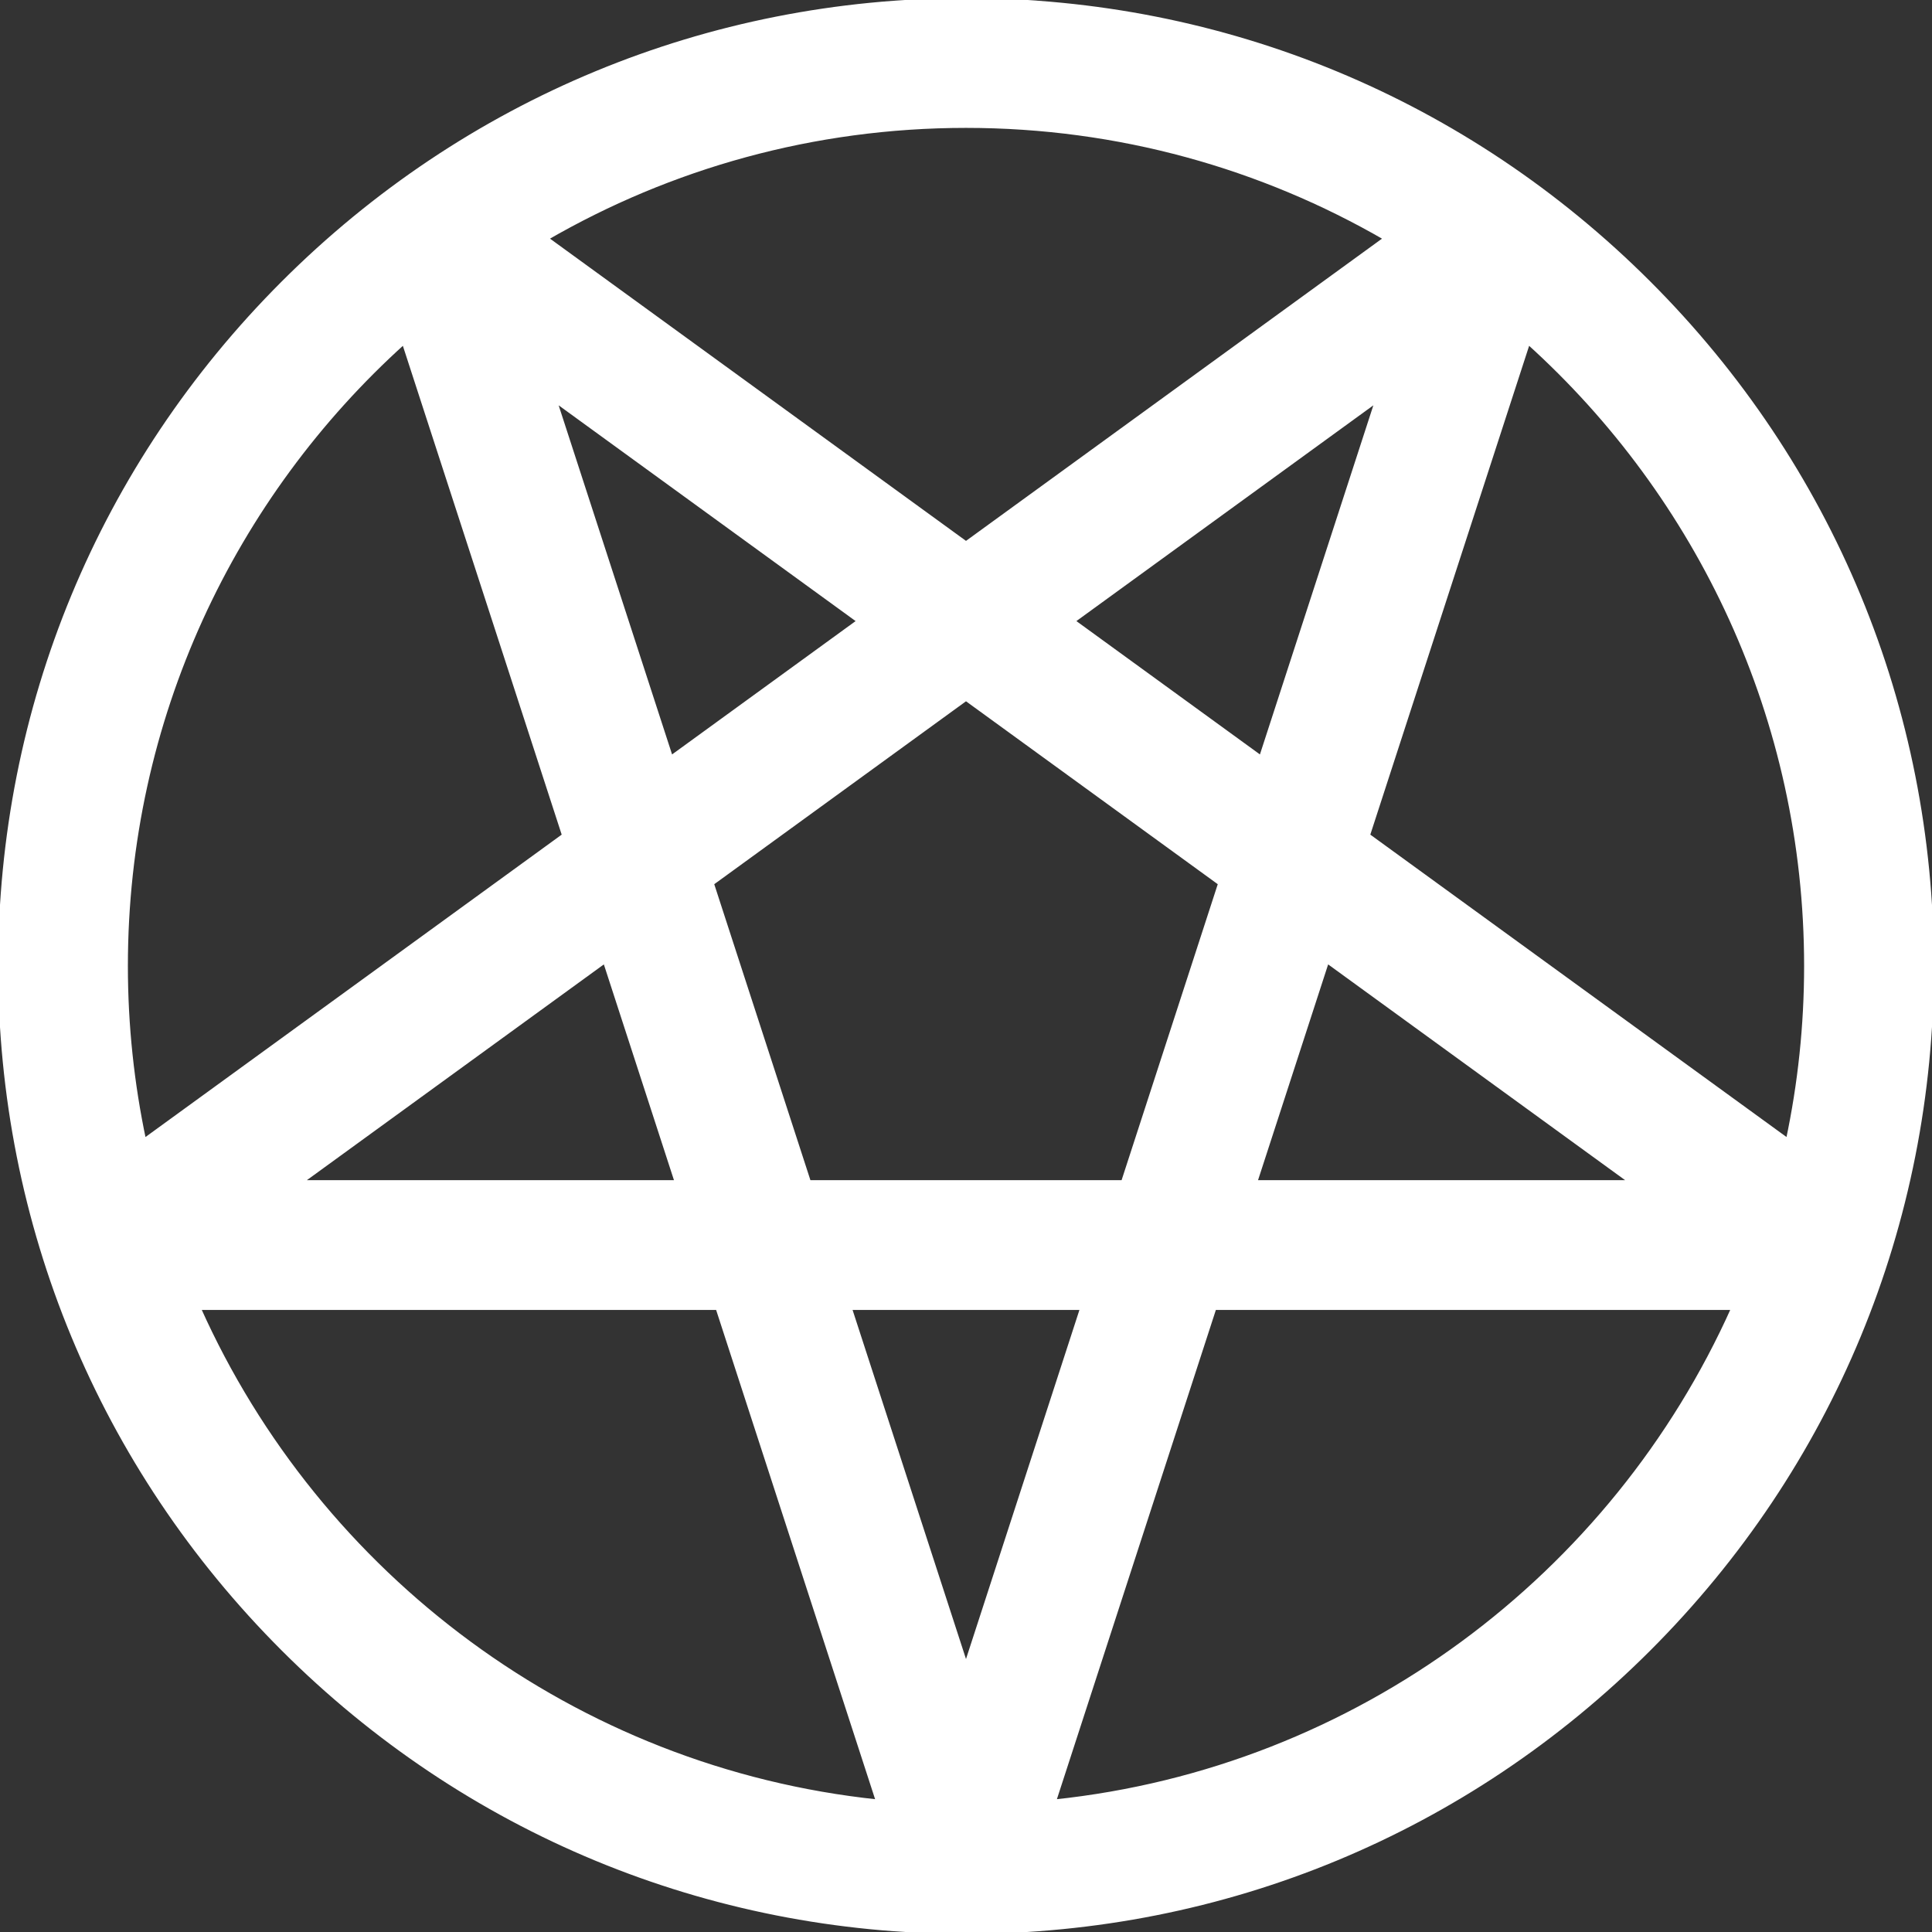 <!DOCTYPE svg PUBLIC "-//W3C//DTD SVG 1.1//EN" "http://www.w3.org/Graphics/SVG/1.1/DTD/svg11.dtd">
<!-- Uploaded to: SVG Repo, www.svgrepo.com, Transformed by: SVG Repo Mixer Tools -->
<svg fill="#ffffff" height="800px" width="800px" version="1.1" id="Layer_1" xmlns="http://www.w3.org/2000/svg" xmlns:xlink="http://www.w3.org/1999/xlink" viewBox="0 0 512 512" xml:space="preserve" stroke="#ffffff">
<rect x="0" y="0" width="512" height="512" fill="#333333" stroke="none"/>
<g id="SVGRepo_bgCarrier" stroke-width="0"/>
<g id="SVGRepo_tracerCarrier" stroke-linecap="round" stroke-linejoin="round"/>
<g id="SVGRepo_iconCarrier"> <g> <g> <path d="M437.02,74.98C388.667,26.628,324.38,0,256,0S123.333,26.628,74.98,74.98C26.628,123.333,0,187.62,0,256 s26.628,132.667,74.98,181.02C123.333,485.372,187.62,512,256,512s132.667-26.628,181.02-74.98 C485.372,388.667,512,324.38,512,256S485.372,123.333,437.02,74.98z M256,33.391c40.461,0,78.433,10.856,111.164,29.801 L256,143.957L144.836,63.191C177.567,44.247,215.539,33.391,256,33.391z M334.156,200.741l-49.751-36.147l80.499-58.485 L334.156,200.741z M351.71,254.769l80.497,58.485h-99.5L351.71,254.769z M177.845,200.74l-30.748-94.631l80.499,58.485 L177.845,200.74z M179.292,313.253h-99.5l80.498-58.485L179.292,313.253z M256,185.23l67.306,48.9l-25.708,79.122h-83.194 l-25.708-79.122L256,185.23z M33.391,256c0-65.496,28.438-124.472,73.609-165.241l42.441,130.619l-111.22,80.804 C35.065,287.277,33.391,271.831,33.391,256z M52.699,346.644h137.443l42.479,130.738 C152.229,468.954,84.443,417.56,52.699,346.644z M225.252,346.644h61.496L256,441.276L225.252,346.644z M279.377,477.382 l42.479-130.738H459.3C427.557,417.56,359.771,468.954,279.377,477.382z M362.559,221.377l42.441-130.619 c45.17,40.771,73.608,99.747,73.608,165.242c0,15.831-1.674,31.277-4.831,46.181L362.559,221.377z"/> </g> </g> </g>
</svg>